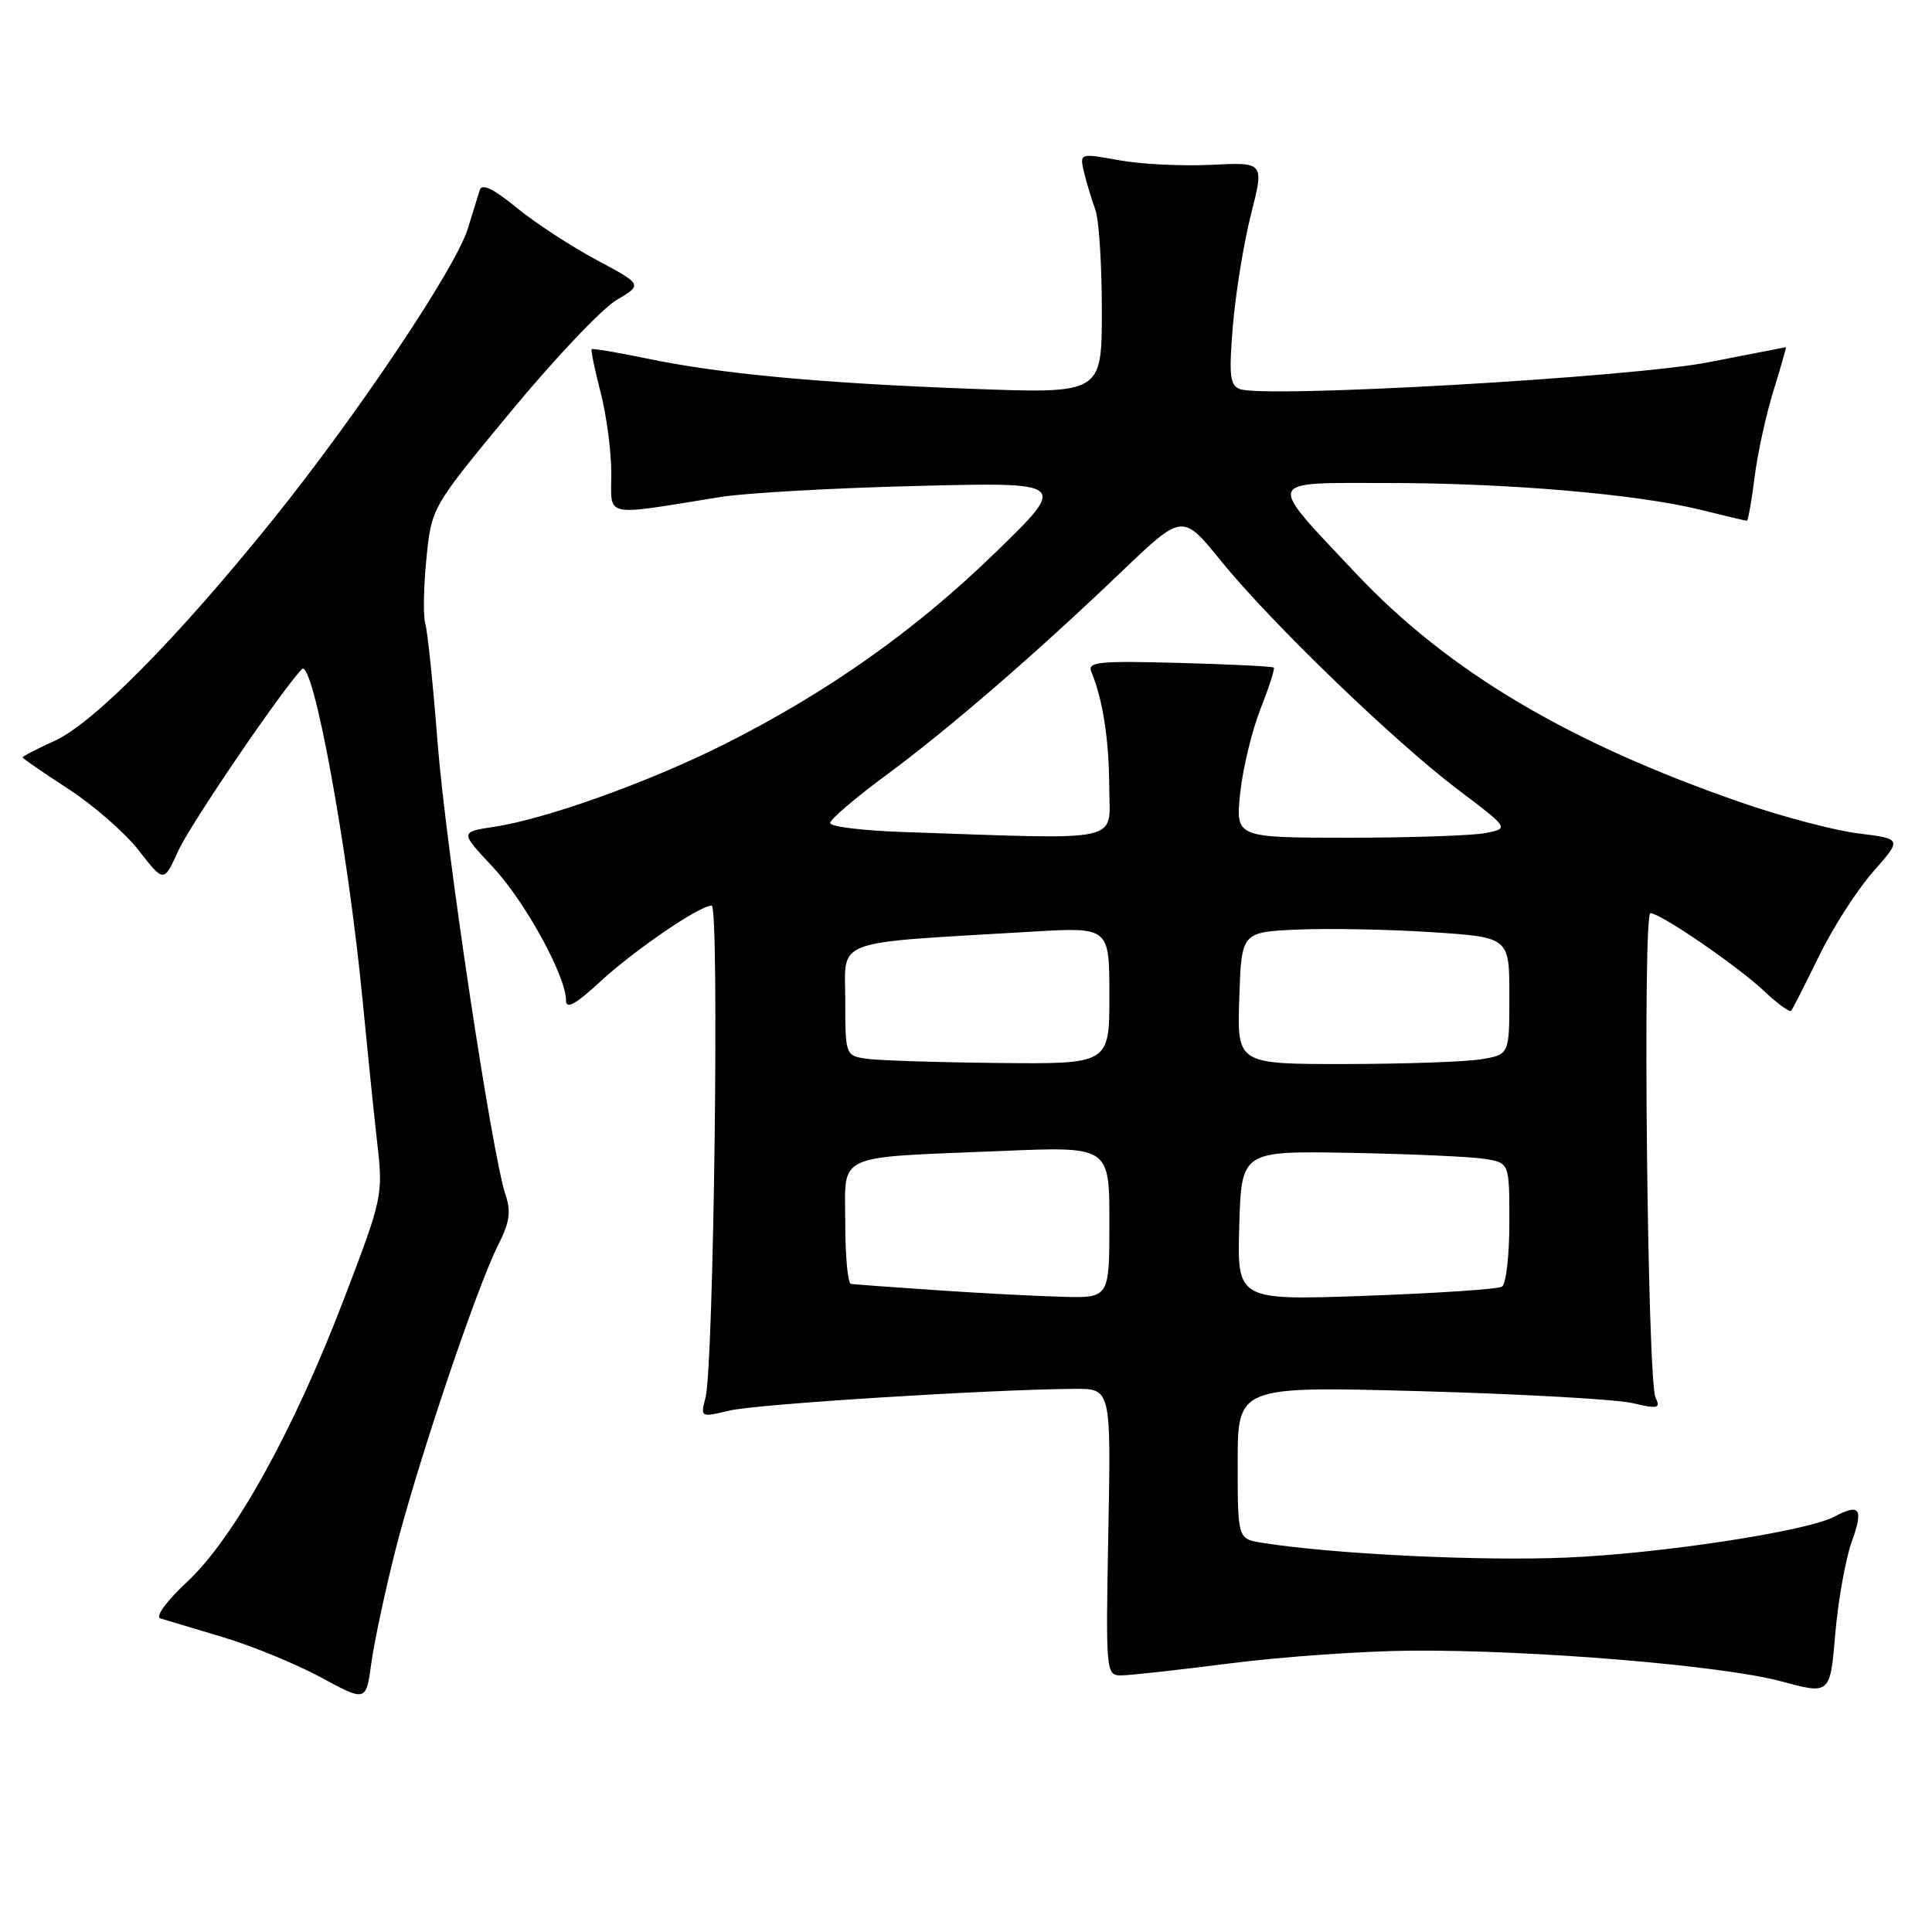 <?xml version="1.0" encoding="UTF-8" standalone="no"?>
<!DOCTYPE svg PUBLIC "-//W3C//DTD SVG 1.1//EN" "http://www.w3.org/Graphics/SVG/1.1/DTD/svg11.dtd" >
<svg xmlns="http://www.w3.org/2000/svg" xmlns:xlink="http://www.w3.org/1999/xlink" version="1.1" viewBox="0 0 256 256">
 <g >
 <path fill="currentColor"
d=" M 52.40 205.39 C 55.33 193.86 63.19 170.52 66.00 164.99 C 67.52 162.01 67.74 160.54 66.99 158.33 C 65.18 152.99 59.06 112.25 57.98 98.37 C 57.39 90.74 56.66 83.68 56.36 82.67 C 56.06 81.66 56.12 77.78 56.50 74.04 C 57.18 67.23 57.18 67.23 67.70 54.52 C 73.48 47.53 79.78 40.88 81.69 39.76 C 85.15 37.71 85.15 37.71 79.04 34.44 C 75.67 32.64 70.91 29.53 68.45 27.52 C 65.40 25.01 63.86 24.27 63.57 25.18 C 63.34 25.91 62.62 28.22 61.98 30.32 C 60.37 35.54 47.26 55.09 36.05 69.00 C 23.47 84.60 12.39 95.82 7.25 98.16 C 4.91 99.22 3.00 100.21 3.00 100.36 C 3.00 100.50 5.71 102.37 9.03 104.52 C 12.35 106.67 16.56 110.34 18.39 112.69 C 21.71 116.96 21.71 116.96 23.61 112.76 C 25.16 109.32 37.08 91.78 39.99 88.67 C 41.46 87.09 46.11 112.42 48.04 132.50 C 48.68 139.10 49.55 147.65 49.99 151.50 C 50.77 158.36 50.68 158.78 45.60 172.06 C 38.92 189.55 31.07 203.72 24.84 209.56 C 22.06 212.15 20.54 214.23 21.26 214.45 C 21.94 214.66 25.65 215.77 29.50 216.92 C 33.35 218.07 39.20 220.47 42.50 222.25 C 48.50 225.50 48.50 225.50 49.20 220.39 C 49.58 217.59 51.02 210.84 52.40 205.39 Z  M 245.38 204.25 C 246.95 199.90 246.43 199.16 243.10 200.95 C 239.45 202.90 220.04 205.87 207.50 206.39 C 196.01 206.87 176.57 205.92 167.25 204.43 C 164.00 203.91 164.00 203.91 164.00 193.80 C 164.00 183.68 164.00 183.68 188.25 184.34 C 201.59 184.71 214.22 185.42 216.32 185.92 C 219.71 186.72 220.06 186.63 219.36 185.16 C 218.29 182.89 217.64 121.00 218.69 121.00 C 220.02 121.00 230.19 127.97 233.74 131.31 C 235.51 132.99 237.14 134.17 237.34 133.93 C 237.54 133.69 239.19 130.45 241.01 126.72 C 242.82 122.98 246.05 117.96 248.17 115.54 C 252.04 111.15 252.04 111.15 246.27 110.44 C 243.10 110.05 236.09 108.20 230.70 106.33 C 207.73 98.37 191.81 88.89 179.60 75.91 C 167.71 63.27 167.45 64.00 183.79 64.00 C 199.76 64.00 216.92 65.47 225.33 67.55 C 228.54 68.35 231.30 69.00 231.47 69.00 C 231.63 69.00 232.09 66.42 232.49 63.26 C 232.88 60.11 234.01 54.93 235.00 51.76 C 235.98 48.59 236.72 46.00 236.65 46.00 C 236.57 46.01 232.00 46.90 226.50 47.98 C 216.31 50.00 167.52 52.80 164.27 51.55 C 162.97 51.05 162.82 49.69 163.37 43.10 C 163.73 38.79 164.81 32.16 165.77 28.37 C 167.52 21.49 167.52 21.49 160.51 21.84 C 156.66 22.03 151.14 21.76 148.27 21.23 C 143.03 20.28 143.03 20.28 143.66 22.89 C 144.01 24.33 144.68 26.54 145.15 27.82 C 145.62 29.09 146.00 35.09 146.00 41.15 C 146.00 52.16 146.00 52.16 128.75 51.52 C 108.67 50.77 95.44 49.54 85.63 47.49 C 81.78 46.69 78.53 46.14 78.40 46.27 C 78.27 46.40 78.80 48.96 79.58 51.97 C 80.36 54.98 81.00 59.82 81.00 62.73 C 81.00 68.68 79.68 68.39 95.50 65.85 C 98.80 65.32 110.50 64.66 121.50 64.39 C 141.50 63.89 141.50 63.89 131.86 73.25 C 121.29 83.52 109.80 91.65 96.06 98.58 C 86.13 103.58 72.38 108.52 65.46 109.56 C 60.95 110.24 60.95 110.24 65.29 114.87 C 69.59 119.48 75.00 129.33 75.00 132.57 C 75.00 133.79 76.25 133.10 79.50 130.10 C 84.13 125.84 92.68 120.00 94.30 120.00 C 95.34 120.00 94.58 180.96 93.49 185.17 C 92.80 187.82 92.82 187.83 96.65 186.91 C 100.20 186.05 131.12 184.11 142.36 184.03 C 147.22 184.00 147.22 184.00 146.86 203.00 C 146.51 221.55 146.55 222.00 148.53 222.00 C 149.65 222.00 156.17 221.28 163.03 220.40 C 169.89 219.52 180.68 218.77 187.00 218.72 C 203.08 218.60 228.27 220.69 236.00 222.78 C 242.50 224.54 242.50 224.54 243.18 216.52 C 243.55 212.11 244.54 206.59 245.38 204.25 Z  M 124.00 170.95 C 118.22 170.56 113.16 170.19 112.75 170.12 C 112.34 170.06 112.00 166.42 112.00 162.05 C 112.00 152.66 110.29 153.44 132.75 152.51 C 147.00 151.91 147.00 151.91 147.00 161.96 C 147.00 172.00 147.00 172.00 140.75 171.83 C 137.31 171.74 129.78 171.35 124.00 170.95 Z  M 164.21 162.41 C 164.50 152.50 164.50 152.50 179.00 152.76 C 186.97 152.91 194.96 153.27 196.75 153.56 C 200.00 154.09 200.00 154.09 200.00 161.99 C 200.00 166.33 199.56 170.15 199.02 170.49 C 198.49 170.82 190.37 171.36 180.99 171.70 C 163.92 172.31 163.92 172.31 164.21 162.41 Z  M 114.75 140.28 C 112.04 139.87 112.00 139.77 112.00 132.52 C 112.00 124.27 109.90 125.04 136.75 123.45 C 147.00 122.84 147.00 122.84 147.00 131.92 C 147.00 141.00 147.00 141.00 132.25 140.85 C 124.14 140.77 116.26 140.51 114.75 140.28 Z  M 164.21 132.25 C 164.50 123.50 164.50 123.50 172.00 123.17 C 176.12 123.00 184.11 123.15 189.75 123.52 C 200.00 124.19 200.00 124.19 200.00 131.97 C 200.00 139.74 200.00 139.74 196.25 140.36 C 194.19 140.70 186.07 140.98 178.21 140.99 C 163.92 141.00 163.92 141.00 164.21 132.25 Z  M 119.75 110.25 C 114.39 110.07 110.00 109.54 110.00 109.06 C 110.00 108.58 113.26 105.78 117.25 102.84 C 125.65 96.65 137.10 86.76 148.59 75.77 C 156.68 68.03 156.68 68.03 161.74 74.27 C 168.39 82.47 184.78 98.29 193.24 104.67 C 199.97 109.76 199.97 109.76 196.86 110.38 C 195.15 110.72 186.99 111.00 178.73 111.00 C 163.72 111.00 163.72 111.00 164.33 105.10 C 164.67 101.86 165.88 96.85 167.01 93.97 C 168.15 91.09 168.94 88.61 168.79 88.46 C 168.63 88.30 162.98 88.02 156.24 87.84 C 145.64 87.55 144.06 87.70 144.60 89.00 C 146.12 92.62 146.95 97.98 146.98 104.25 C 147.00 111.79 149.43 111.25 119.75 110.25 Z "/>
</g>
</svg>